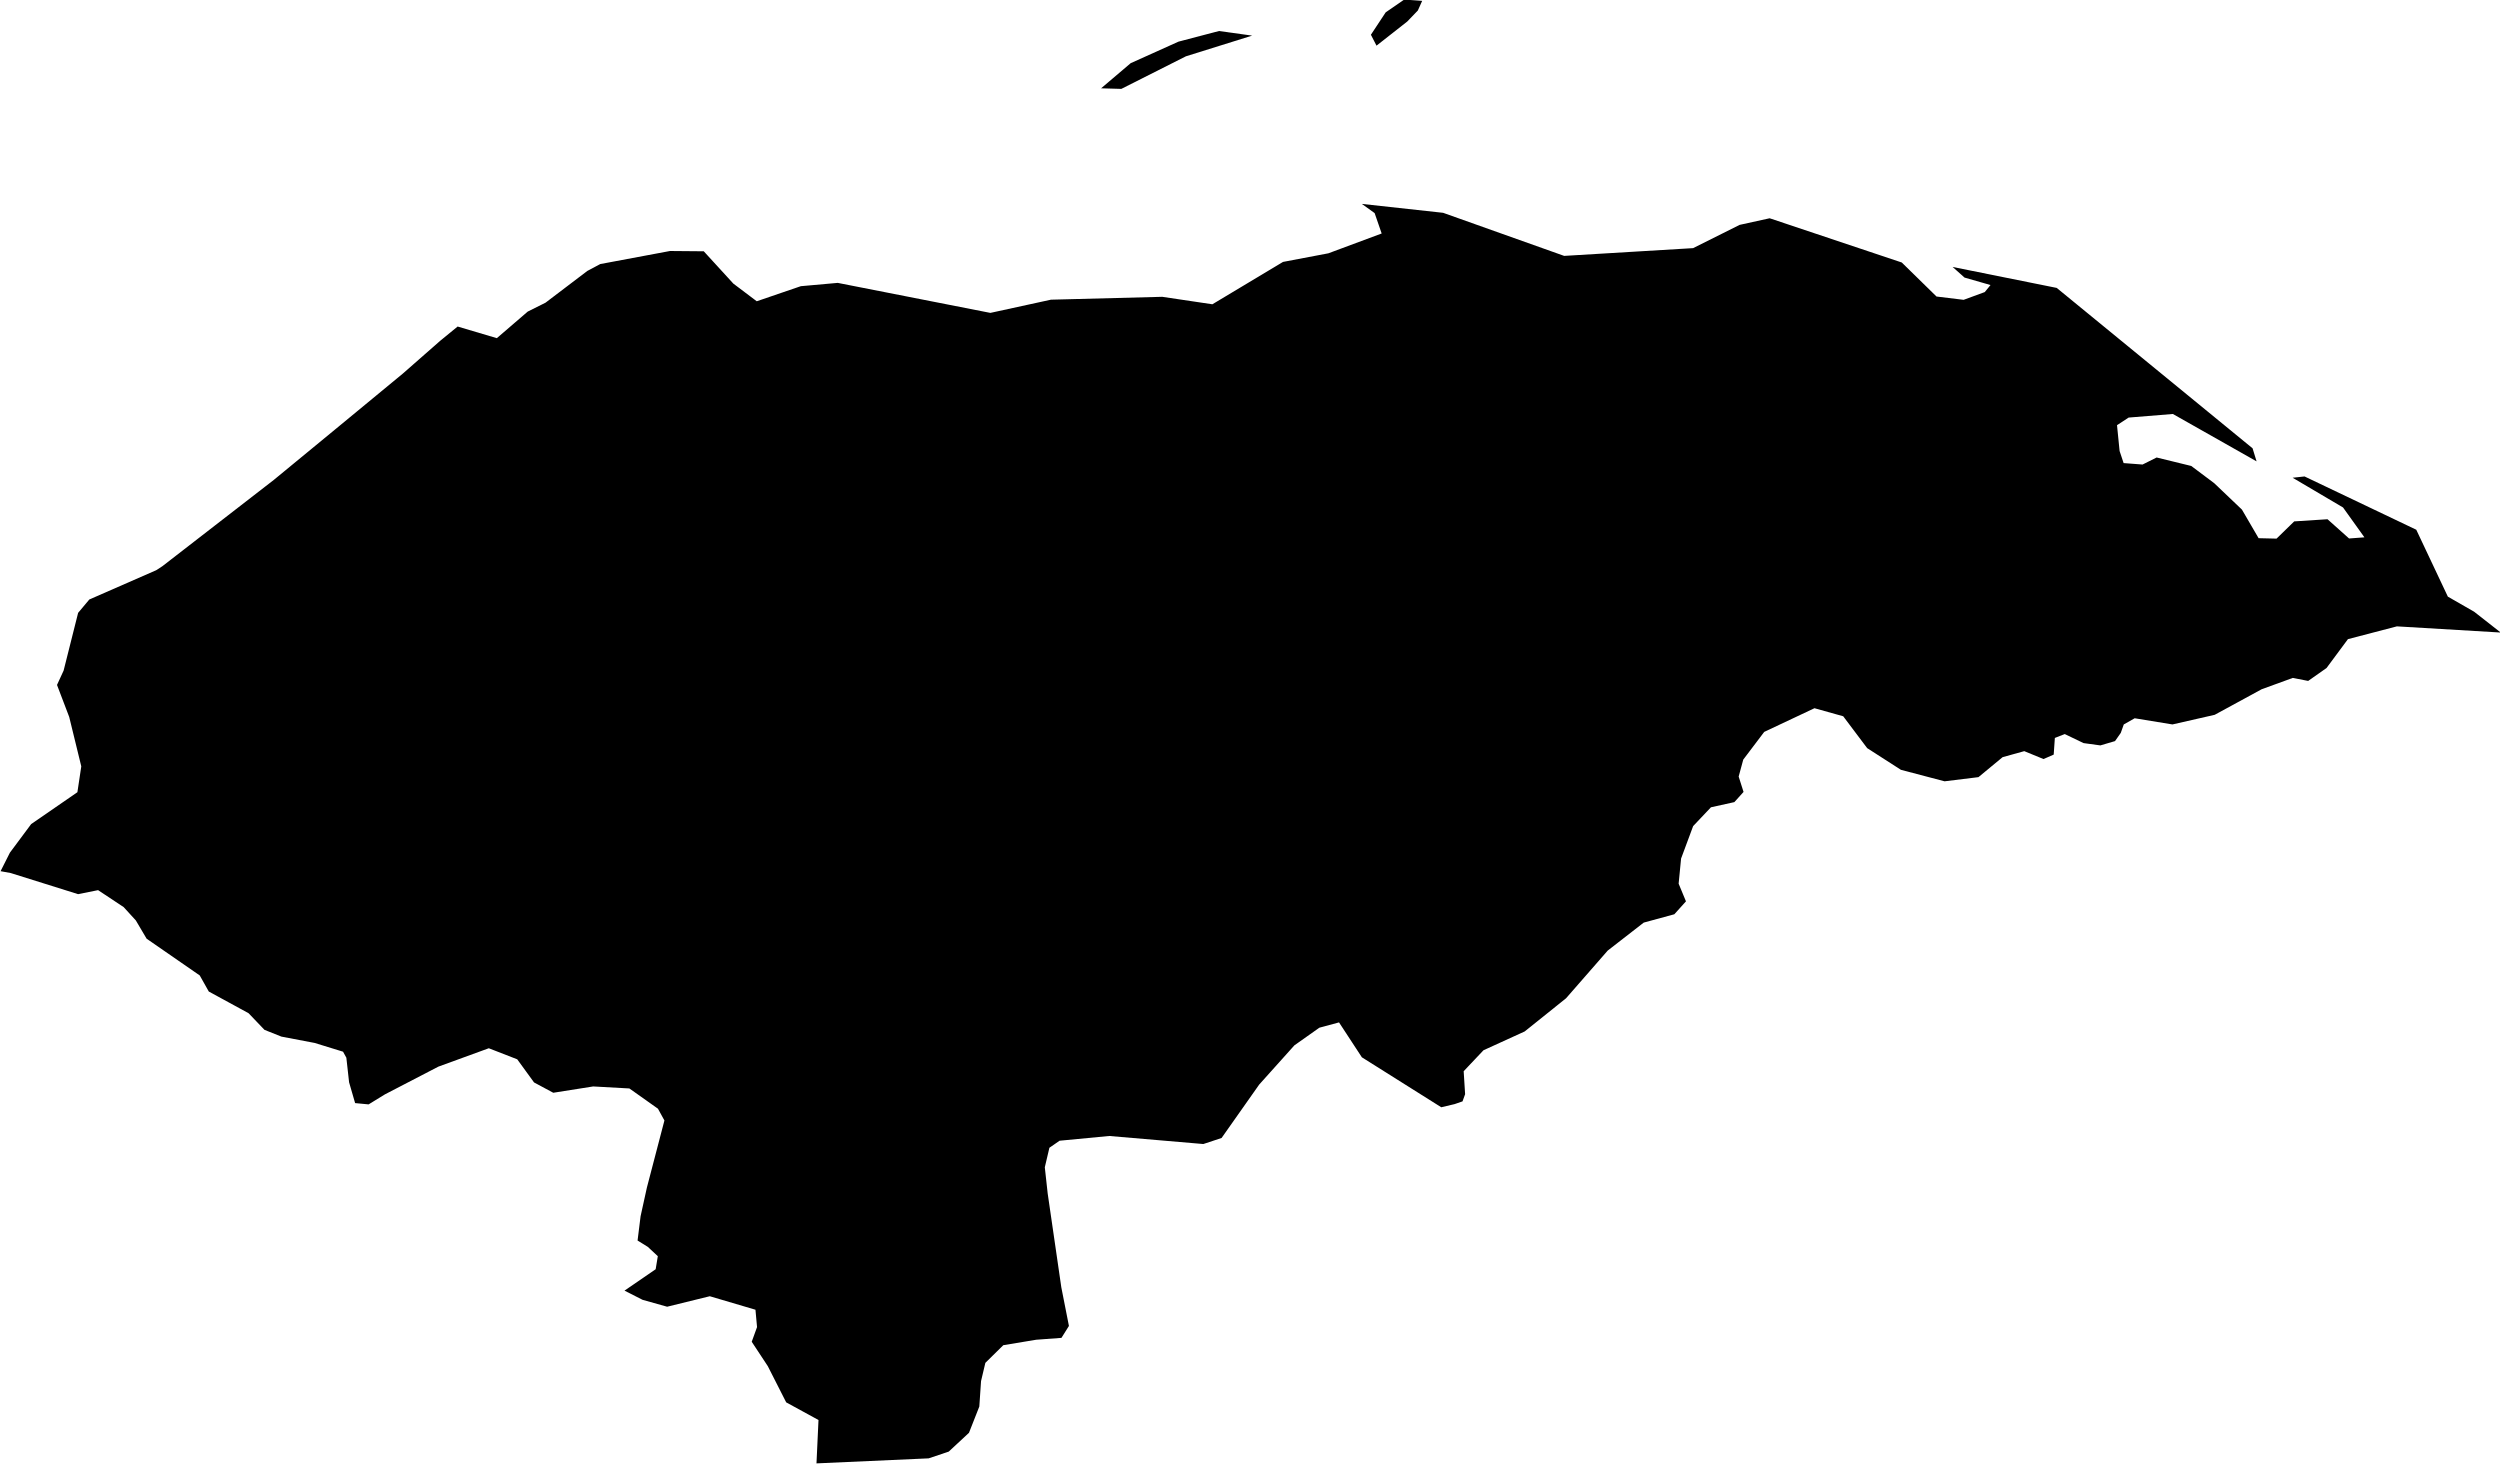 <svg xmlns="http://www.w3.org/2000/svg" width="34.82" height="20.39"><path d="m 19.6,0.3 -0.428,0.336 -0.078,-0.152 0.206,-0.312 0.258,-0.178 0.25,0.018 -0.06,0.134 -0.148,0.154 z m -3.082,0.484 -0.9,0.454 -0.282,-0.008 0.412,-0.35 0.666,-0.3 0.564,-0.148 0.462,0.064 -0.922,0.288 z m 18.312,8.026 -1.446,-0.086 -0.682,0.178 -0.298,0.402 -0.256,0.18 -0.214,-0.042 -0.434,0.158 -0.654,0.356 -0.588,0.134 -0.526,-0.086 -0.152,0.086 -0.042,0.118 -0.08,0.114 -0.204,0.06 -0.234,-0.032 -0.262,-0.126 -0.138,0.054 -0.016,0.232 -0.142,0.062 -0.268,-0.11 -0.302,0.084 -0.336,0.278 -0.472,0.058 -0.608,-0.16 -0.47,-0.302 -0.334,-0.444 -0.4,-0.112 -0.7,0.33 -0.292,0.386 -0.064,0.236 0.068,0.214 -0.128,0.142 -0.326,0.072 -0.248,0.262 -0.168,0.452 -0.034,0.35 0.102,0.246 -0.162,0.18 -0.426,0.116 -0.502,0.39 -0.58,0.664 -0.576,0.462 -0.574,0.262 -0.276,0.292 0.02,0.32 -0.036,0.1 -0.11,0.038 -0.186,0.044 -1.106,-0.696 -0.318,-0.486 -0.274,0.074 -0.348,0.246 -0.49,0.546 -0.524,0.744 -0.254,0.084 -1.31,-0.112 -0.692,0.066 -0.142,0.098 -0.064,0.272 0.04,0.364 0.19,1.308 0.106,0.538 -0.104,0.166 -0.352,0.026 -0.458,0.076 -0.25,0.246 -0.06,0.254 -0.024,0.354 -0.144,0.366 -0.282,0.262 -0.28,0.094 -1.562,0.07 0.028,-0.604 -0.45,-0.246 -0.256,-0.504 -0.224,-0.34 0.074,-0.204 -0.022,-0.242 -0.636,-0.188 -0.594,0.146 -0.342,-0.096 -0.252,-0.128 0.434,-0.298 0.03,-0.182 -0.14,-0.13 -0.142,-0.088 0.042,-0.338 0.088,-0.4 0.244,-0.934 -0.09,-0.164 -0.398,-0.282 -0.504,-0.028 -0.556,0.088 -0.268,-0.144 -0.234,-0.322 -0.396,-0.154 -0.702,0.256 -0.744,0.386 -0.228,0.14 -0.188,-0.018 -0.084,-0.29 -0.038,-0.342 -0.046,-0.084 -0.396,-0.122 -0.462,-0.088 -0.236,-0.094 -0.222,-0.232 -0.554,-0.302 -0.126,-0.224 -0.74,-0.512 -0.15,-0.254 -0.17,-0.186 -0.356,-0.236 -0.278,0.056 -0.938,-0.294 -0.142,-0.026 0.13,-0.258 0.296,-0.398 0.644,-0.444 0.054,-0.36 -0.168,-0.688 -0.17,-0.446 0.092,-0.2 0.202,-0.804 0.156,-0.186 0.932,-0.408 0.086,-0.056 0.736,-0.57 0.816,-0.632 0.848,-0.698 0.948,-0.782 0.522,-0.458 0.242,-0.198 0.546,0.162 0.43,-0.37 0.248,-0.124 0.582,-0.442 0.18,-0.096 0.972,-0.182 0.47,0.004 0.412,0.45 0.326,0.246 0.614,-0.21 0.514,-0.046 2.126,0.418 0.844,-0.184 1.55,-0.04 0.698,0.104 0.984,-0.59 0.632,-0.12 0.742,-0.276 -0.098,-0.284 -0.178,-0.128 1.132,0.124 1.686,0.6 1.796,-0.108 0.648,-0.324 0.418,-0.092 1.84,0.616 0.484,0.474 0.378,0.046 0.294,-0.108 0.08,-0.098 -0.362,-0.104 -0.166,-0.148 1.45,0.292 2.728,2.234 0.056,0.182 -1.166,-0.66 -0.616,0.05 -0.162,0.106 0.036,0.36 0.056,0.168 0.264,0.02 0.196,-0.098 0.482,0.118 0.32,0.24 0.386,0.368 0.232,0.398 0.25,0.006 0.246,-0.24 0.464,-0.03 0.3,0.268 0.214,-0.016 -0.298,-0.416 -0.702,-0.414 0.166,-0.018 1.556,0.742 0.44,0.932 0.366,0.21 0.37,0.29 z" title="Honduras" id="HN"></path></svg>